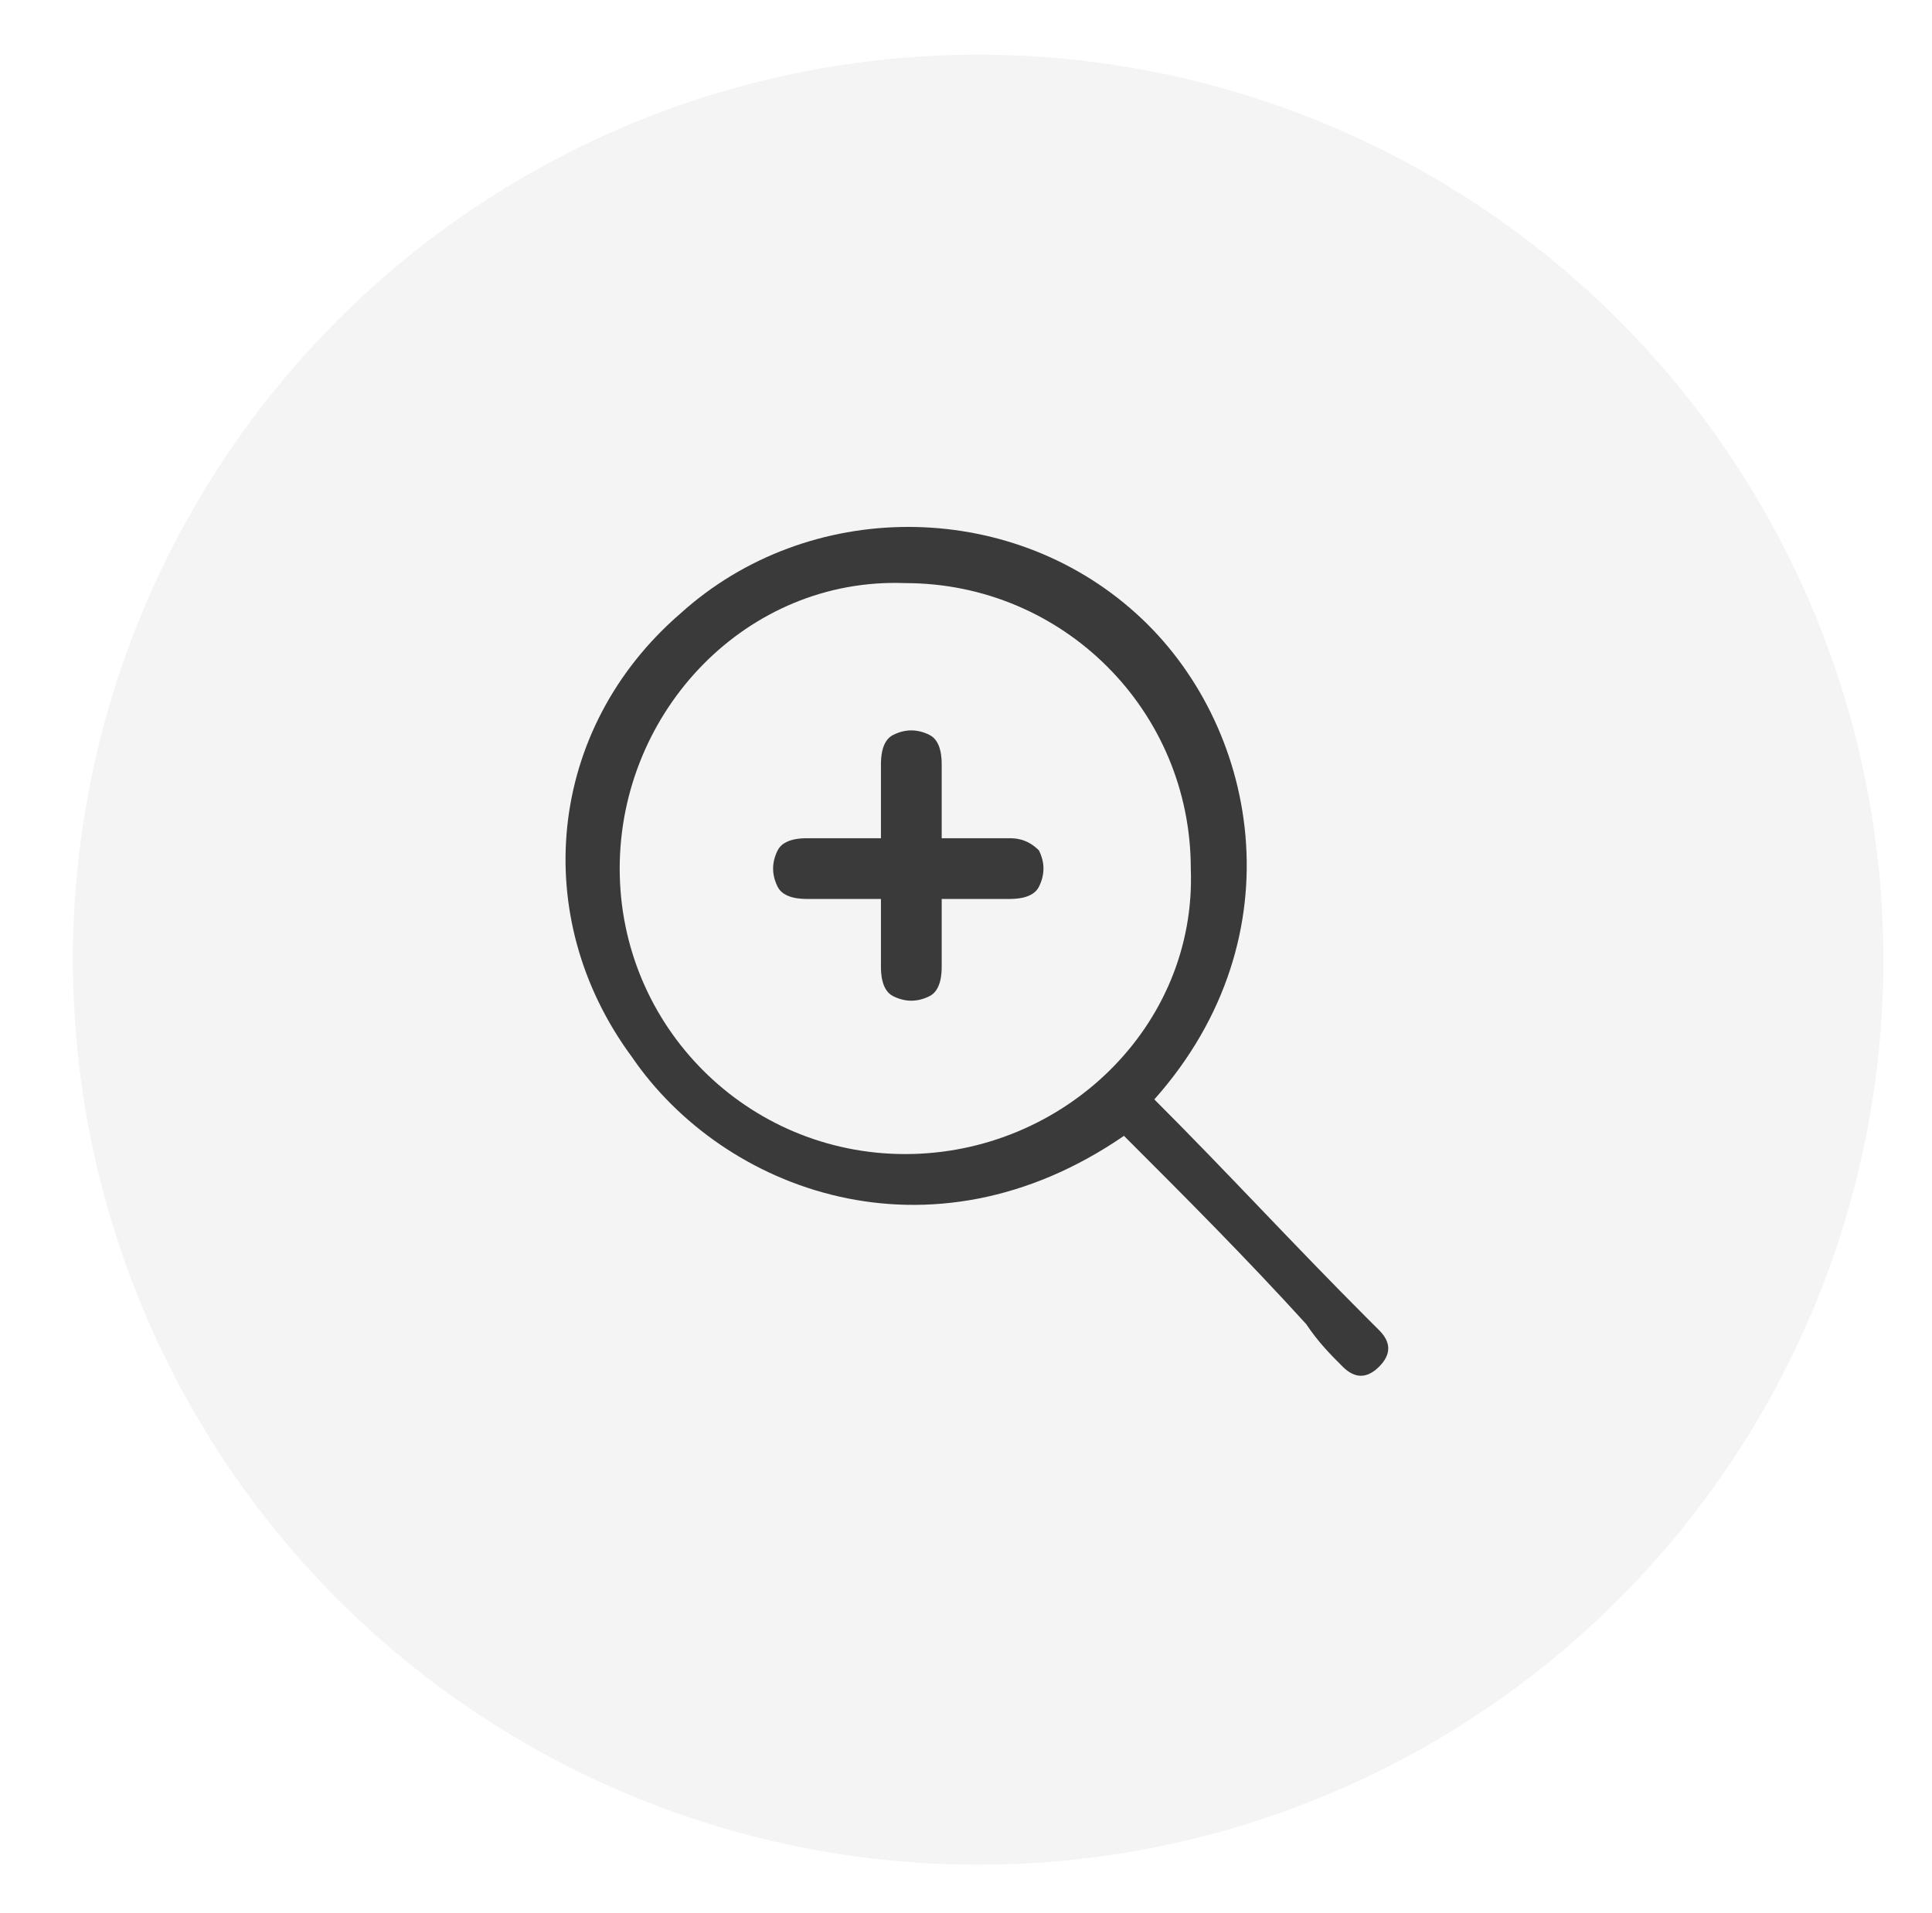 <?xml version="1.0" encoding="utf-8"?>
<!-- Generator: Adobe Illustrator 22.0.1, SVG Export Plug-In . SVG Version: 6.00 Build 0)  -->
<svg version="1.1" id="Layer_1" xmlns="http://www.w3.org/2000/svg" xmlns:xlink="http://www.w3.org/1999/xlink" x="0px" y="0px"
	 viewBox="0 0 31.8 31.5" style="enable-background:new 0 0 31.8 31.5;" xml:space="preserve">
<style type="text/css">
	.st0{opacity:0.2;fill:#C9C9C9;}
	.st1{fill:#3A3A3A;}
</style>
<g id="zoom_oout">
	<circle class="st0" cx="16.1" cy="15.8" r="14.9"/>
	<g>
		<g>
			<path class="st1" d="M19,18.1c1.2,1.2,2.3,2.4,3.5,3.6c0.1,0.1,0.1,0.1,0.2,0.2c0.2,0.2,0.2,0.4,0,0.6c-0.2,0.2-0.4,0.2-0.6,0
				c-0.2-0.2-0.4-0.4-0.6-0.7c-1-1.1-2-2.1-3-3.1c-3.2,2.2-6.6,0.9-8.1-1.3C8.7,15.1,9,12,11.2,10.1c2.1-1.9,5.4-1.9,7.5,0
				C20.7,11.9,21.4,15.4,19,18.1z M10.2,14.3c0,2.6,2.1,4.7,4.7,4.7c2.6,0,4.8-2.1,4.7-4.7c0-2.6-2.1-4.7-4.7-4.7
				C12.3,9.5,10.2,11.7,10.2,14.3z"/>
			<path class="st1" d="M16.6,13.8c-1.1,0-2.2,0-3.3,0c-0.1,0-0.4,0-0.5,0.2c-0.1,0.2-0.1,0.4,0,0.6c0.1,0.2,0.4,0.2,0.5,0.2
				c1.1,0,2.2,0,3.3,0c0.1,0,0.4,0,0.5-0.2c0.1-0.2,0.1-0.4,0-0.6C16.9,13.8,16.7,13.8,16.6,13.8z"/>
			<path class="st1" d="M14.5,12.6c0,1.1,0,2.2,0,3.3c0,0.1,0,0.4,0.2,0.5c0.2,0.1,0.4,0.1,0.6,0c0.2-0.1,0.2-0.4,0.2-0.5
				c0-1.1,0-2.2,0-3.3c0-0.1,0-0.4-0.2-0.5c-0.2-0.1-0.4-0.1-0.6,0C14.5,12.2,14.5,12.5,14.5,12.6z"/>
		</g>
	</g>
</g>
</svg>

